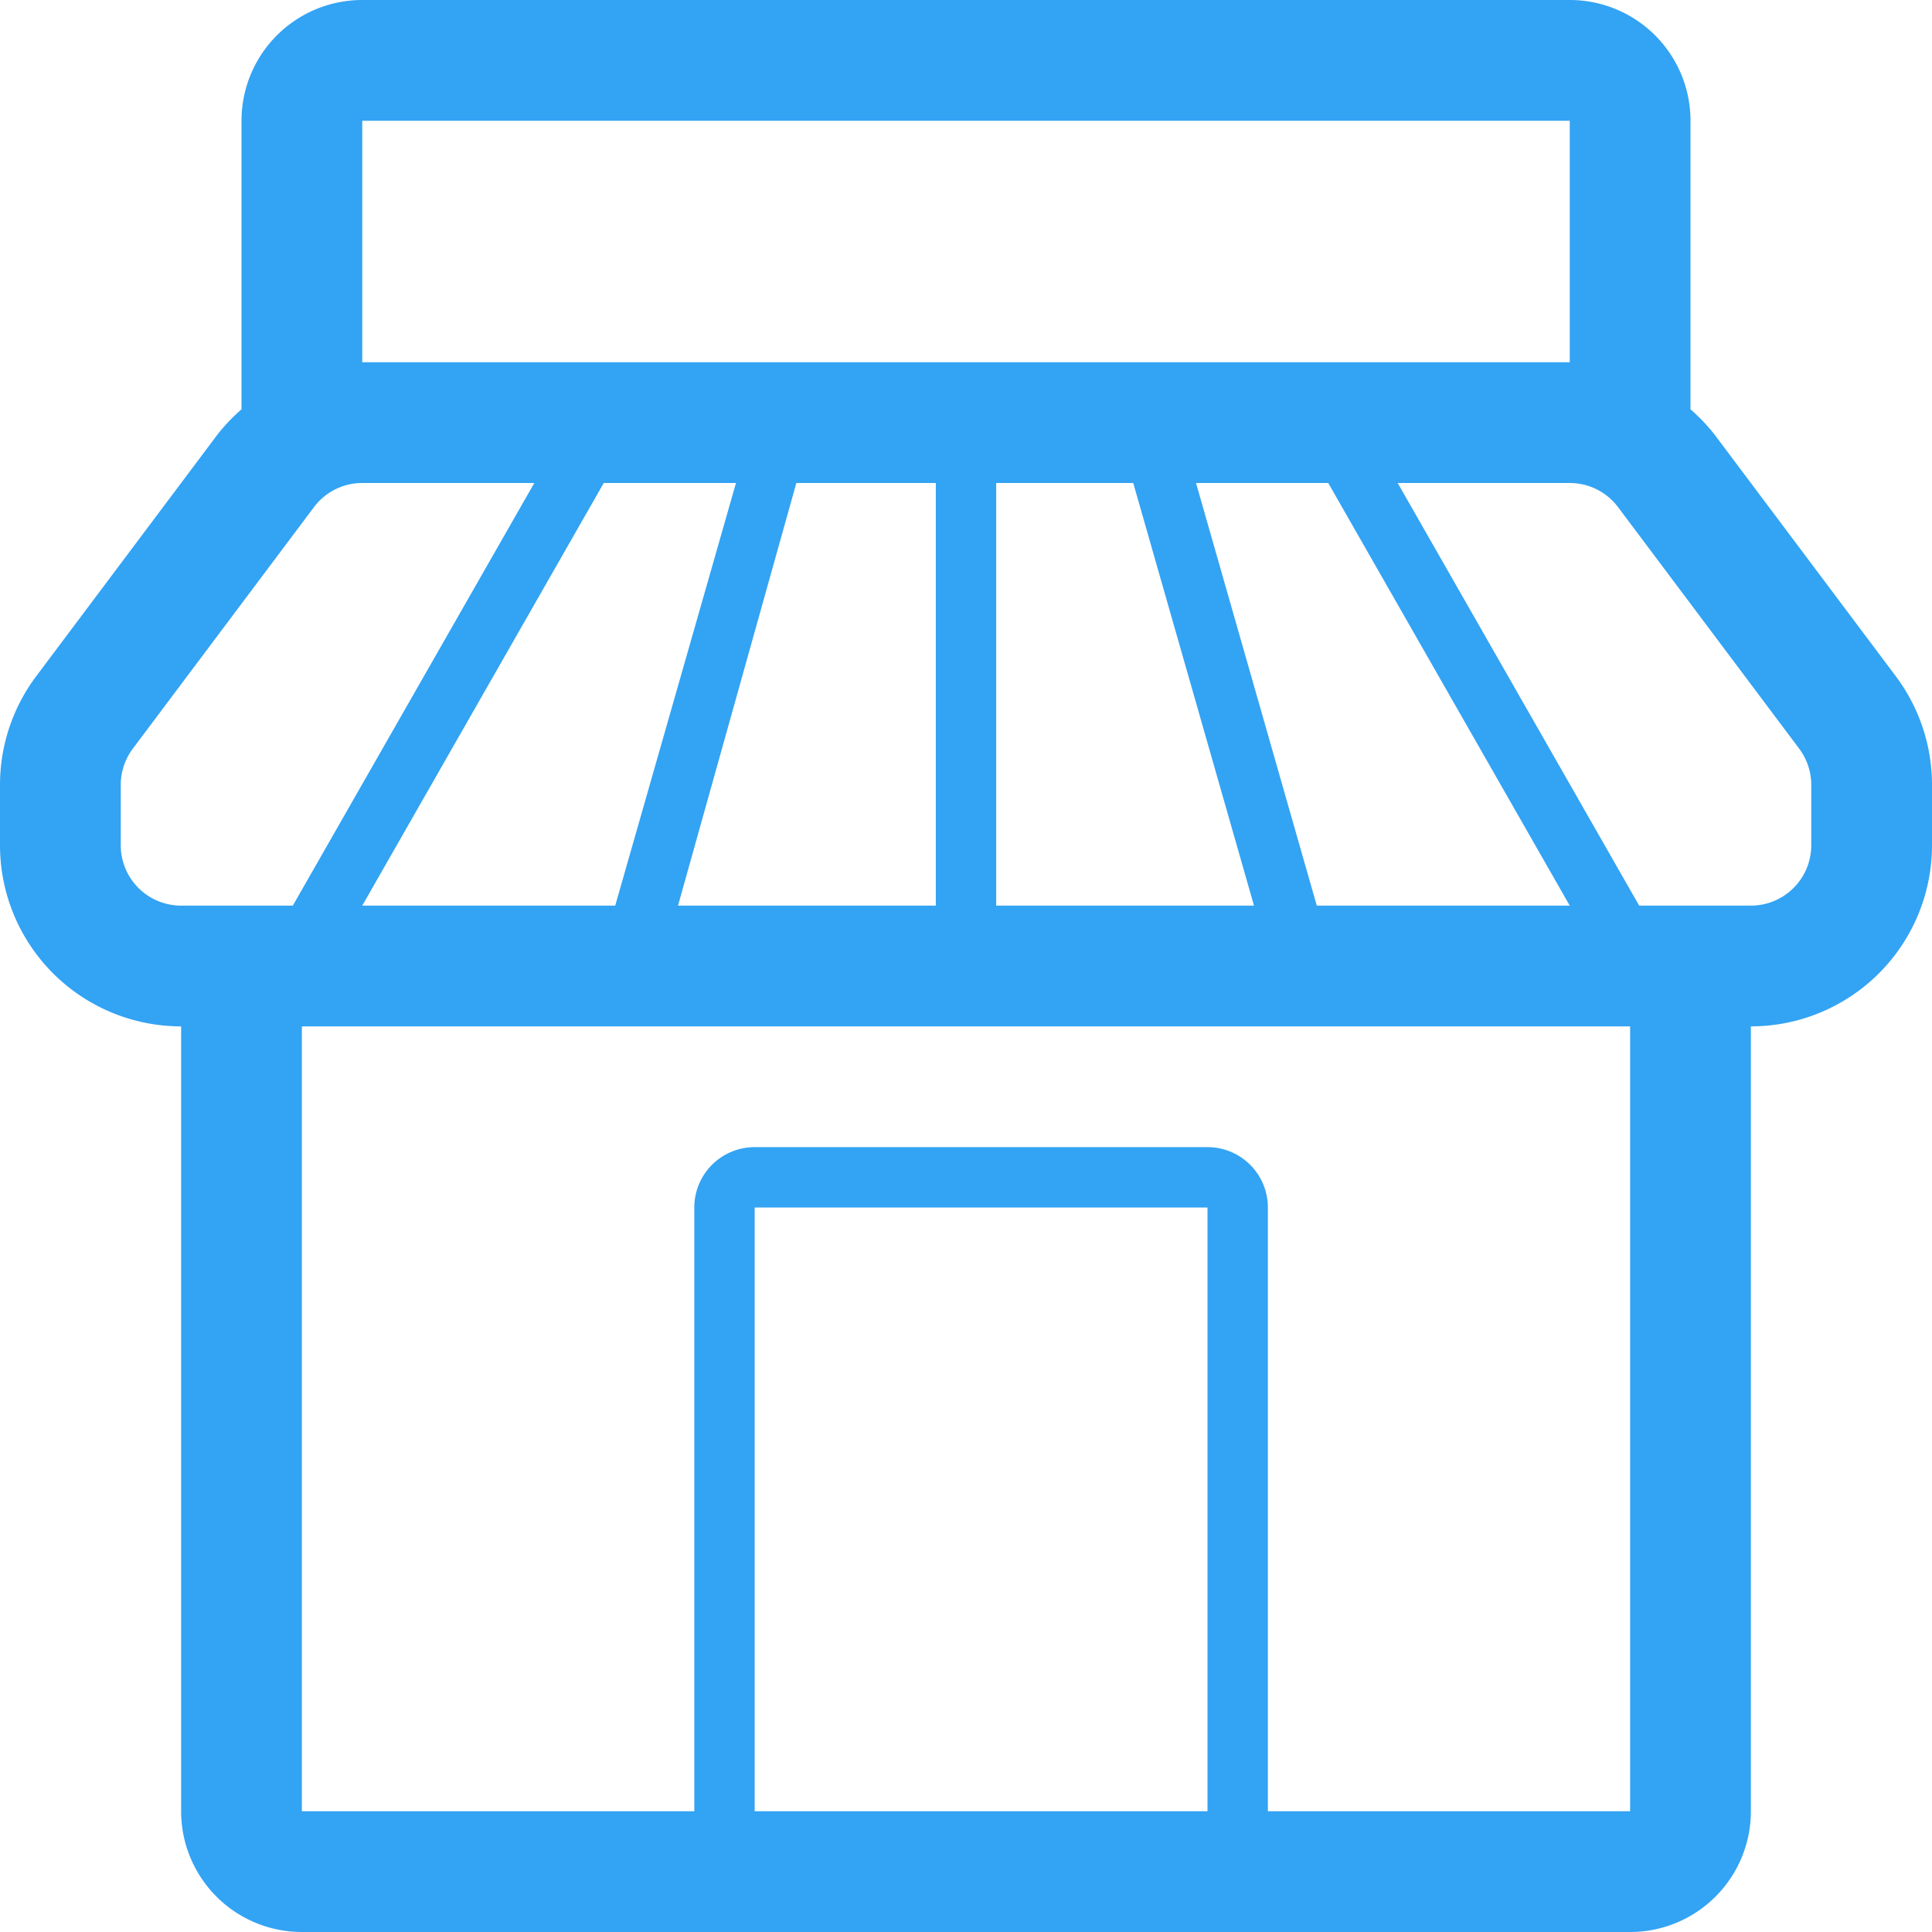 <?xml version="1.0" standalone="no"?><!DOCTYPE svg PUBLIC "-//W3C//DTD SVG 1.1//EN" "http://www.w3.org/Graphics/SVG/1.1/DTD/svg11.dtd"><svg t="1520661042492" class="icon" style="" viewBox="0 0 1024 1024" version="1.1" xmlns="http://www.w3.org/2000/svg" p-id="1519" xmlns:xlink="http://www.w3.org/1999/xlink" width="32" height="32"><defs><style type="text/css"></style></defs><path d="M1004.8 358.4l-96-128a96 96 0 0 0-12.8-13.44V64a64 64 0 0 0-64-64H192a64 64 0 0 0-64 64v152.96a96 96 0 0 0-12.8 13.44l-96 128A96 96 0 0 0 0 416v32a96 96 0 0 0 96 96v416a64 64 0 0 0 64 64h704a64 64 0 0 0 64-64V544a96 96 0 0 0 96-96v-32a96 96 0 0 0-19.2-57.6zM832 64v128H192V64zM326.08 480H192l128-224h70.08z m96-224h73.92v224h-136.64z m105.92 0h72.64l64 224H528z m105.92 0H704l128 224h-134.08zM64 448v-32a32 32 0 0 1 6.4-19.2l96-128A32 32 0 0 1 192 256h91.2l-128 224H96a32 32 0 0 1-32-32z m576 512h-240V640H640z m224 0h-192V640a32 32 0 0 0-32-32h-240a32 32 0 0 0-32 32v320H160V544h704z m96-512a32 32 0 0 1-32 32h-59.2l-128-224H832a32 32 0 0 1 25.6 12.8l96 128a32 32 0 0 1 6.4 19.2z" fill="#33A3F4" p-id="1520"></path></svg>